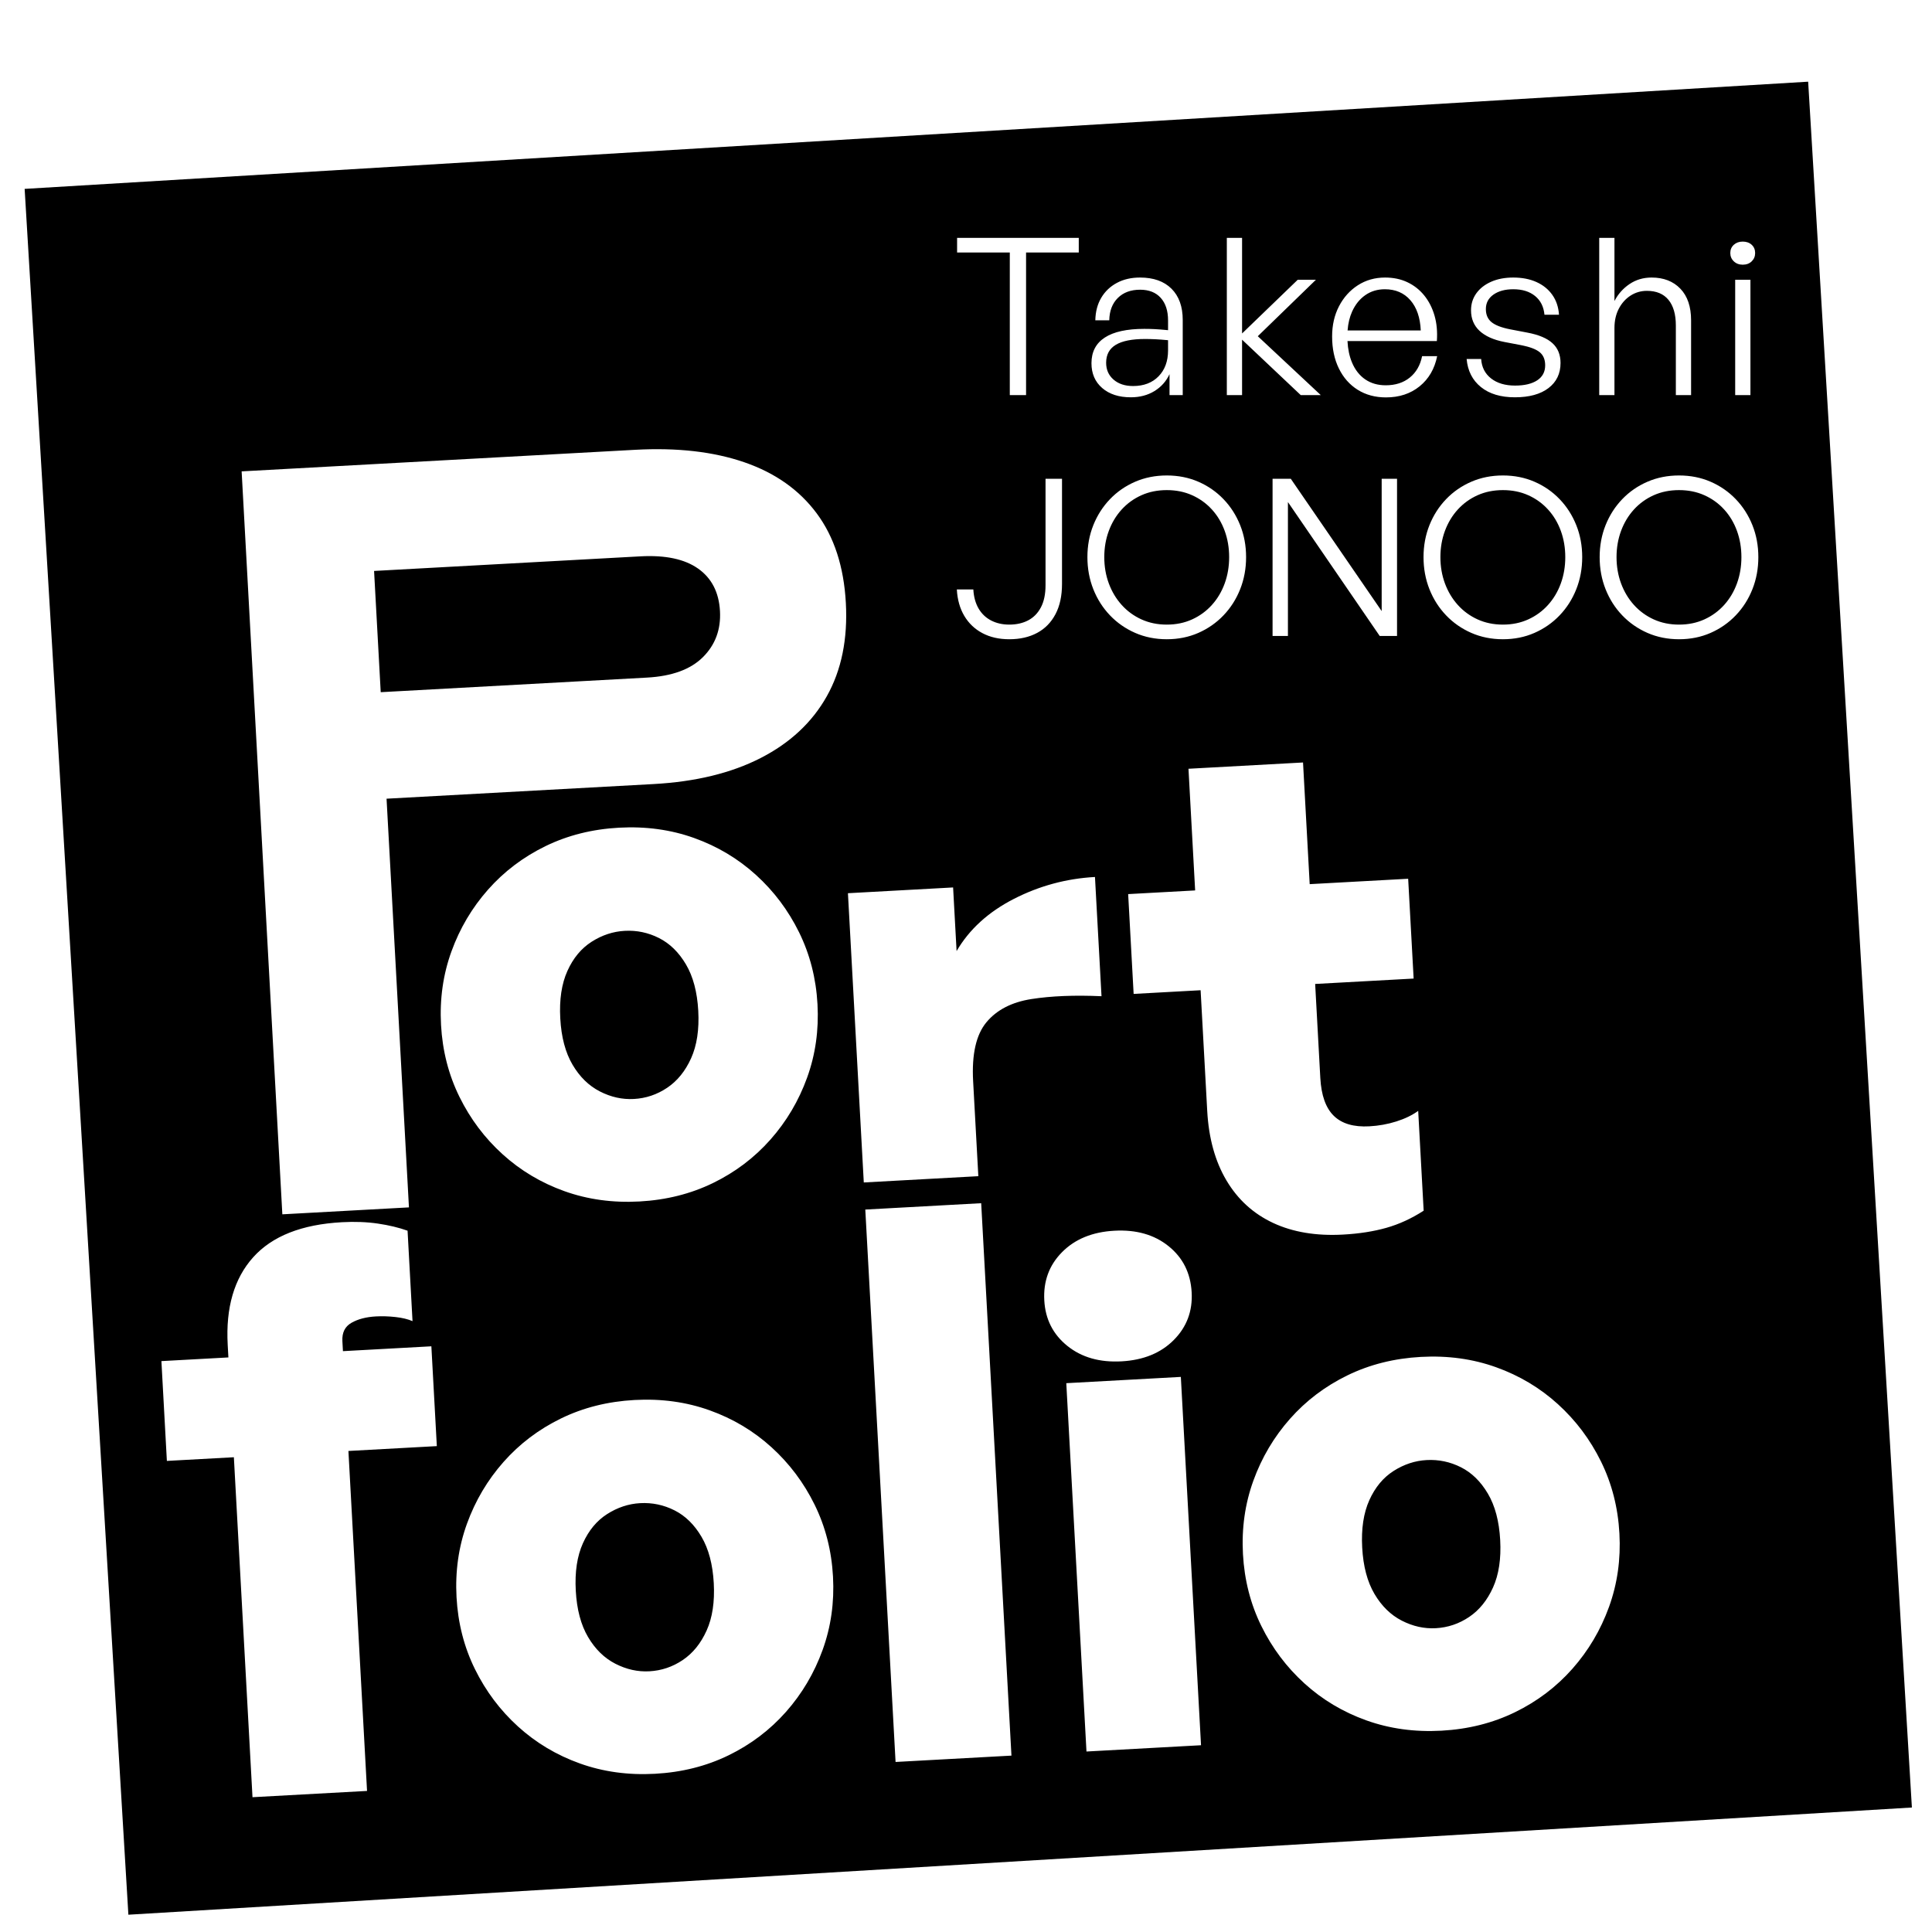 <?xml version="1.0" encoding="UTF-8" standalone="no"?>
<!DOCTYPE svg PUBLIC "-//W3C//DTD SVG 1.1//EN" "http://www.w3.org/Graphics/SVG/1.1/DTD/svg11.dtd">
<svg width="100%" height="100%" viewBox="0 0 200 200" version="1.1" xmlns="http://www.w3.org/2000/svg" xmlns:xlink="http://www.w3.org/1999/xlink" xml:space="preserve" xmlns:serif="http://www.serif.com/" style="fill-rule:evenodd;clip-rule:evenodd;stroke-linejoin:round;stroke-miterlimit:2;">
    <path d="M187.18,8.456L197.918,187.113L13.29,198.21L2.551,19.553L187.18,8.456ZM67.654,81.166C72,80.928 75.695,80.03 78.739,78.472C81.784,76.914 84.066,74.784 85.588,72.081C87.109,69.377 87.767,66.153 87.562,62.409C87.356,58.664 86.353,55.578 84.55,53.15C82.748,50.721 80.252,48.957 77.062,47.857C73.871,46.756 70.104,46.325 65.758,46.563L25.014,48.796L29.228,125.706L42.334,124.988L40.016,82.681L67.654,81.166ZM66.293,57.593C68.882,57.451 70.876,57.875 72.274,58.865C73.673,59.855 74.426,61.32 74.532,63.262C74.636,65.157 74.051,66.743 72.776,68.018C71.501,69.294 69.569,70.002 66.981,70.144L39.412,71.655L38.724,59.104L66.293,57.593ZM161.546,37.575C161.546,36.721 161.268,36.038 160.712,35.528C160.156,35.017 159.283,34.65 158.093,34.428L156.298,34.085C155.416,33.909 154.783,33.662 154.396,33.344C154.01,33.026 153.816,32.576 153.816,31.995C153.816,31.365 154.078,30.866 154.602,30.497C155.125,30.128 155.809,29.943 156.654,29.943C157.586,29.943 158.337,30.175 158.908,30.64C159.479,31.104 159.804,31.751 159.883,32.581L161.387,32.581C161.334,31.786 161.103,31.101 160.696,30.526C160.289,29.95 159.741,29.507 159.054,29.197C158.366,28.886 157.565,28.731 156.648,28.731C155.781,28.731 155.019,28.876 154.364,29.166C153.709,29.455 153.197,29.855 152.83,30.364C152.463,30.874 152.28,31.46 152.28,32.123C152.28,32.993 152.575,33.702 153.164,34.251C153.754,34.8 154.612,35.183 155.737,35.402L157.469,35.732C158.372,35.908 159.013,36.151 159.39,36.46C159.768,36.77 159.956,37.223 159.956,37.819C159.956,38.494 159.68,39.012 159.128,39.374C158.575,39.735 157.812,39.915 156.837,39.915C155.814,39.915 154.987,39.669 154.357,39.177C153.728,38.685 153.385,38.014 153.329,37.165L151.825,37.165C151.935,38.391 152.427,39.358 153.301,40.066C154.176,40.774 155.348,41.128 156.819,41.128C158.305,41.128 159.464,40.81 160.297,40.176C161.13,39.541 161.546,38.674 161.546,37.575ZM67.806,183.622C70.58,183.47 73.119,182.832 75.422,181.709C77.725,180.586 79.706,179.086 81.366,177.21C83.025,175.334 84.287,173.201 85.153,170.812C86.019,168.423 86.379,165.888 86.232,163.207C86.085,160.525 85.451,158.045 84.329,155.765C83.207,153.484 81.719,151.503 79.865,149.819C78.01,148.135 75.877,146.861 73.465,145.997C71.053,145.132 68.46,144.775 65.686,144.927C62.912,145.079 60.374,145.717 58.071,146.84C55.767,147.963 53.786,149.463 52.127,151.339C50.468,153.215 49.205,155.348 48.339,157.737C47.473,160.126 47.114,162.661 47.26,165.342C47.407,168.024 48.042,170.504 49.164,172.784C50.286,175.065 51.774,177.046 53.628,178.73C55.482,180.414 57.615,181.688 60.027,182.552C62.44,183.417 65.033,183.774 67.806,183.622ZM67.225,173.012C66.023,173.078 64.85,172.817 63.705,172.231C62.56,171.645 61.617,170.723 60.875,169.465C60.134,168.207 59.71,166.608 59.604,164.666C59.497,162.724 59.744,161.088 60.343,159.757C60.943,158.426 61.78,157.418 62.855,156.733C63.931,156.048 65.069,155.672 66.271,155.606C67.519,155.538 68.704,155.786 69.824,156.351C70.945,156.915 71.876,157.826 72.617,159.084C73.358,160.342 73.782,161.941 73.889,163.883C73.995,165.825 73.749,167.461 73.149,168.792C72.55,170.123 71.725,171.142 70.674,171.849C69.623,172.556 68.473,172.943 67.225,173.012ZM155.582,66.174C156.76,66.174 157.848,65.956 158.846,65.518C159.844,65.08 160.713,64.474 161.454,63.699C162.194,62.925 162.769,62.023 163.177,60.994C163.586,59.964 163.79,58.858 163.79,57.674C163.79,56.491 163.586,55.389 163.177,54.367C162.769,53.345 162.194,52.447 161.454,51.675C160.713,50.903 159.844,50.301 158.846,49.868C157.848,49.436 156.76,49.22 155.582,49.22C154.403,49.22 153.313,49.436 152.312,49.868C151.311,50.301 150.44,50.903 149.699,51.675C148.958,52.447 148.383,53.345 147.975,54.367C147.567,55.389 147.363,56.491 147.363,57.674C147.363,58.858 147.567,59.964 147.975,60.994C148.383,62.023 148.958,62.925 149.699,63.699C150.44,64.474 151.311,65.08 152.312,65.518C153.313,65.956 154.403,66.174 155.582,66.174ZM155.582,64.659C154.623,64.659 153.749,64.479 152.959,64.12C152.17,63.761 151.488,63.262 150.913,62.625C150.338,61.987 149.894,61.245 149.58,60.399C149.267,59.553 149.11,58.645 149.11,57.674C149.11,56.704 149.267,55.797 149.58,54.953C149.894,54.109 150.338,53.372 150.913,52.742C151.488,52.112 152.17,51.62 152.959,51.266C153.749,50.912 154.623,50.736 155.582,50.736C156.541,50.736 157.415,50.912 158.204,51.266C158.994,51.62 159.676,52.112 160.25,52.742C160.825,53.372 161.267,54.109 161.575,54.953C161.883,55.797 162.037,56.704 162.037,57.674C162.037,58.645 161.883,59.553 161.575,60.399C161.267,61.245 160.825,61.987 160.25,62.625C159.676,63.262 158.994,63.761 158.204,64.12C157.415,64.479 156.541,64.659 155.582,64.659ZM128.579,40.901L128.579,35.163L134.653,40.901L136.727,40.901L130.206,34.805L136.226,28.958L134.344,28.958L128.579,34.52L128.579,24.626L127.001,24.626L127.001,40.901L128.579,40.901ZM181.204,40.901L181.204,28.958L179.626,28.958L179.626,40.901L181.204,40.901ZM173.815,66.174C174.993,66.174 176.082,65.956 177.079,65.518C178.077,65.08 178.946,64.474 179.687,63.699C180.428,62.925 181.002,62.023 181.41,60.994C181.819,59.964 182.023,58.858 182.023,57.674C182.023,56.491 181.819,55.389 181.41,54.367C181.002,53.345 180.428,52.447 179.687,51.675C178.946,50.903 178.077,50.301 177.079,49.868C176.082,49.436 174.993,49.22 173.815,49.22C172.636,49.22 171.546,49.436 170.545,49.868C169.544,50.301 168.673,50.903 167.932,51.675C167.191,52.447 166.617,53.345 166.208,54.367C165.8,55.389 165.596,56.491 165.596,57.674C165.596,58.858 165.8,59.964 166.208,60.994C166.617,62.023 167.191,62.925 167.932,63.699C168.673,64.474 169.544,65.08 170.545,65.518C171.546,65.956 172.636,66.174 173.815,66.174ZM173.815,64.659C172.856,64.659 171.982,64.479 171.192,64.12C170.403,63.761 169.721,63.262 169.146,62.625C168.571,61.987 168.127,61.245 167.813,60.399C167.5,59.553 167.343,58.645 167.343,57.674C167.343,56.704 167.5,55.797 167.813,54.953C168.127,54.109 168.571,53.372 169.146,52.742C169.721,52.112 170.403,51.62 171.192,51.266C171.982,50.912 172.856,50.736 173.815,50.736C174.774,50.736 175.648,50.912 176.437,51.266C177.227,51.62 177.909,52.112 178.484,52.742C179.058,53.372 179.5,54.109 179.808,54.953C180.116,55.797 180.27,56.704 180.27,57.674C180.27,58.645 180.116,59.553 179.808,60.399C179.5,61.245 179.058,61.987 178.484,62.625C177.909,63.262 177.227,63.761 176.437,64.12C175.648,64.479 174.774,64.659 173.815,64.659ZM123.36,133.781C123.251,131.793 122.457,130.202 120.977,129.008C119.498,127.814 117.625,127.279 115.36,127.404C113.095,127.528 111.292,128.264 109.952,129.613C108.611,130.961 107.996,132.629 108.105,134.617C108.211,136.559 109.004,138.127 110.484,139.321C111.963,140.515 113.836,141.05 116.101,140.926C118.366,140.802 120.169,140.065 121.509,138.717C122.85,137.368 123.467,135.723 123.36,133.781ZM139.491,35.309L148.743,35.309C148.812,34.345 148.731,33.463 148.499,32.663C148.266,31.863 147.911,31.168 147.432,30.58C146.953,29.991 146.373,29.536 145.691,29.214C145.009,28.892 144.24,28.731 143.384,28.731C142.332,28.731 141.392,28.998 140.565,29.53C139.738,30.063 139.087,30.788 138.612,31.705C138.137,32.621 137.9,33.663 137.9,34.831C137.9,36.086 138.132,37.189 138.598,38.141C139.063,39.093 139.715,39.83 140.553,40.354C141.392,40.877 142.365,41.139 143.474,41.139C144.855,41.139 146.017,40.755 146.961,39.989C147.904,39.222 148.509,38.182 148.775,36.871L147.214,36.871C147.025,37.812 146.602,38.55 145.943,39.084C145.284,39.618 144.453,39.885 143.451,39.885C142.628,39.885 141.918,39.68 141.323,39.271C140.728,38.861 140.272,38.277 139.955,37.517C139.688,36.879 139.534,36.143 139.491,35.309ZM139.501,34.208C139.556,33.475 139.713,32.822 139.971,32.25C140.3,31.524 140.755,30.958 141.337,30.552C141.919,30.146 142.594,29.943 143.361,29.943C144.46,29.943 145.34,30.32 145.999,31.074C146.658,31.829 147.017,32.873 147.077,34.208L139.501,34.208ZM100.738,111.925C100.586,109.151 101.043,107.12 102.108,105.833C103.174,104.546 104.73,103.742 106.775,103.421C108.821,103.101 111.239,103.003 114.028,103.128L113.351,90.785C110.392,90.947 107.594,91.703 104.955,93.053C102.317,94.404 100.34,96.204 99.026,98.456L98.665,91.868L87.778,92.465L89.419,122.408L101.277,121.758L100.738,111.925ZM181.692,26.192C181.692,25.844 181.573,25.56 181.336,25.34C181.098,25.12 180.788,25.01 180.406,25.01C180.034,25.01 179.727,25.12 179.484,25.34C179.242,25.56 179.12,25.844 179.12,26.192C179.12,26.536 179.242,26.823 179.484,27.054C179.727,27.285 180.034,27.401 180.406,27.401C180.788,27.401 181.098,27.285 181.336,27.054C181.573,26.823 181.692,26.536 181.692,26.192ZM124.33,180.666L122.24,142.537L110.382,143.186L112.472,181.316L124.33,180.666ZM66.201,124.376C68.975,124.224 71.513,123.586 73.817,122.463C76.12,121.34 78.101,119.84 79.76,117.964C81.42,116.088 82.682,113.956 83.548,111.567C84.414,109.178 84.774,106.642 84.627,103.961C84.48,101.28 83.845,98.799 82.724,96.519C81.602,94.239 80.114,92.257 78.259,90.573C76.405,88.89 74.272,87.616 71.86,86.751C69.448,85.886 66.855,85.53 64.081,85.682C61.307,85.834 58.769,86.471 56.465,87.594C54.162,88.718 52.181,90.217 50.522,92.093C48.863,93.969 47.6,96.102 46.734,98.491C45.868,100.88 45.508,103.415 45.655,106.097C45.802,108.778 46.437,111.259 47.559,113.539C48.68,115.819 50.168,117.801 52.023,119.484C53.877,121.168 56.01,122.442 58.422,123.307C60.834,124.171 63.427,124.528 66.201,124.376ZM65.62,113.766C64.418,113.832 63.244,113.572 62.099,112.985C60.954,112.399 60.011,111.477 59.27,110.219C58.529,108.961 58.105,107.362 57.999,105.42C57.892,103.479 58.139,101.842 58.738,100.511C59.337,99.18 60.175,98.172 61.25,97.487C62.325,96.802 63.464,96.427 64.666,96.361C65.914,96.292 67.099,96.54 68.219,97.105C69.34,97.67 70.271,98.581 71.012,99.838C71.753,101.096 72.177,102.696 72.284,104.637C72.39,106.579 72.143,108.215 71.544,109.547C70.945,110.878 70.119,111.897 69.069,112.603C68.018,113.31 66.868,113.698 65.62,113.766ZM167.128,33.949C167.128,33.196 167.279,32.531 167.579,31.956C167.88,31.381 168.284,30.93 168.793,30.601C169.302,30.273 169.866,30.108 170.485,30.108C171.466,30.108 172.21,30.419 172.719,31.039C173.228,31.66 173.483,32.545 173.483,33.696L173.483,40.901L175.061,40.901L175.061,33.159C175.061,31.745 174.69,30.654 173.949,29.885C173.209,29.116 172.217,28.731 170.975,28.731C170.115,28.731 169.351,28.957 168.685,29.408C168.018,29.859 167.5,30.443 167.128,31.161L167.128,24.626L165.551,24.626L165.551,40.901L167.128,40.901L167.128,33.949ZM109.939,49.56L108.233,49.56L108.233,60.582C108.233,61.505 108.073,62.269 107.755,62.872C107.437,63.475 106.998,63.924 106.438,64.218C105.879,64.512 105.225,64.659 104.479,64.659C103.777,64.659 103.152,64.517 102.604,64.235C102.055,63.952 101.622,63.539 101.303,62.995C100.985,62.451 100.804,61.792 100.759,61.018L99.052,61.018C99.108,62.07 99.365,62.982 99.822,63.753C100.28,64.525 100.905,65.121 101.699,65.542C102.493,65.964 103.42,66.174 104.479,66.174C105.587,66.174 106.549,65.955 107.365,65.517C108.181,65.079 108.815,64.432 109.264,63.577C109.714,62.722 109.939,61.679 109.939,60.448L109.939,49.56ZM37.996,185.397L36.068,150.203L45.221,149.702L44.655,139.369L35.501,139.871L35.444,138.831C35.396,137.952 35.709,137.321 36.384,136.936C37.058,136.551 37.904,136.331 38.921,136.275C39.568,136.24 40.242,136.261 40.942,136.339C41.641,136.416 42.229,136.558 42.704,136.764L42.191,127.402C41.292,127.08 40.27,126.835 39.125,126.666C37.98,126.497 36.737,126.449 35.396,126.523C31.235,126.751 28.172,127.962 26.205,130.156C24.239,132.35 23.361,135.366 23.571,139.203L23.644,140.521L16.709,140.901L17.275,151.233L24.21,150.853L26.138,186.046L37.996,185.397ZM106.218,40.901L106.218,26.137L111.674,26.137L111.674,24.626L99.078,24.626L99.078,26.137L104.534,26.137L104.534,40.901L106.218,40.901ZM149.217,179.161C151.99,179.009 154.529,178.371 156.832,177.248C159.135,176.125 161.117,174.625 162.776,172.749C164.435,170.873 165.697,168.74 166.563,166.351C167.429,163.962 167.789,161.427 167.642,158.746C167.495,156.064 166.861,153.584 165.739,151.304C164.617,149.023 163.129,147.042 161.275,145.358C159.421,143.674 157.287,142.4 154.875,141.536C152.463,140.671 149.87,140.314 147.096,140.466C144.322,140.618 141.784,141.256 139.481,142.379C137.177,143.502 135.196,145.002 133.537,146.878C131.878,148.754 130.615,150.887 129.749,153.276C128.883,155.665 128.524,158.2 128.671,160.881C128.818,163.563 129.452,166.043 130.574,168.323C131.696,170.604 133.184,172.585 135.038,174.269C136.892,175.953 139.025,177.227 141.438,178.091C143.85,178.956 146.443,179.313 149.217,179.161ZM148.635,168.551C147.433,168.617 146.26,168.356 145.115,167.77C143.97,167.184 143.027,166.262 142.285,165.004C141.544,163.746 141.12,162.147 141.014,160.205C140.908,158.263 141.154,156.627 141.753,155.296C142.353,153.965 143.19,152.956 144.265,152.272C145.341,151.587 146.479,151.211 147.681,151.145C148.93,151.077 150.114,151.325 151.235,151.89C152.355,152.454 153.286,153.365 154.027,154.623C154.769,155.881 155.192,157.48 155.299,159.422C155.405,161.364 155.159,163 154.559,164.331C153.96,165.662 153.135,166.681 152.084,167.388C151.033,168.095 149.883,168.482 148.635,168.551ZM142.827,65.834L144.621,65.834L144.621,49.56L143.031,49.56L143.031,63.26L133.62,49.56L131.736,49.56L131.736,65.834L133.326,65.834L133.326,51.973L142.827,65.834ZM146.811,114.997C146.187,115.449 145.43,115.815 144.541,116.095C143.653,116.376 142.723,116.543 141.752,116.596C140.134,116.685 138.908,116.323 138.076,115.511C137.243,114.699 136.777,113.391 136.678,111.588L136.145,101.859L146.339,101.301L145.773,90.968L135.579,91.527L134.889,78.932L123.031,79.582L123.721,92.177L116.787,92.557L117.353,102.889L124.287,102.509L124.972,115.012C125.127,117.832 125.792,120.229 126.966,122.205C128.141,124.181 129.752,125.646 131.798,126.601C133.844,127.555 136.254,127.956 139.028,127.804C140.692,127.713 142.186,127.48 143.51,127.106C144.834,126.732 146.123,126.14 147.377,125.33L146.811,114.997ZM120.786,66.174C121.965,66.174 123.053,65.956 124.051,65.518C125.049,65.08 125.918,64.474 126.658,63.699C127.399,62.925 127.974,62.023 128.382,60.994C128.79,59.964 128.995,58.858 128.995,57.674C128.995,56.491 128.79,55.389 128.382,54.367C127.974,53.345 127.399,52.447 126.658,51.675C125.918,50.903 125.049,50.301 124.051,49.868C123.053,49.436 121.965,49.22 120.786,49.22C119.608,49.22 118.518,49.436 117.516,49.868C116.515,50.301 115.644,50.903 114.903,51.675C114.163,52.447 113.588,53.345 113.18,54.367C112.772,55.389 112.568,56.491 112.568,57.674C112.568,58.858 112.772,59.964 113.18,60.994C113.588,62.023 114.163,62.925 114.903,63.699C115.644,64.474 116.515,65.08 117.516,65.518C118.518,65.956 119.608,66.174 120.786,66.174ZM120.786,64.659C119.827,64.659 118.953,64.479 118.164,64.12C117.374,63.761 116.692,63.262 116.118,62.625C115.543,61.987 115.099,61.245 114.785,60.399C114.471,59.553 114.315,58.645 114.315,57.674C114.315,56.704 114.471,55.797 114.785,54.953C115.099,54.109 115.543,53.372 116.118,52.742C116.692,52.112 117.374,51.62 118.164,51.266C118.953,50.912 119.827,50.736 120.786,50.736C121.745,50.736 122.62,50.912 123.409,51.266C124.198,51.62 124.88,52.112 125.455,52.742C126.03,53.372 126.471,54.109 126.779,54.953C127.087,55.797 127.241,56.704 127.241,57.674C127.241,58.645 127.087,59.553 126.779,60.399C126.471,61.245 126.03,61.987 125.455,62.625C124.88,63.262 124.198,63.761 123.409,64.12C122.62,64.479 121.745,64.659 120.786,64.659ZM121.069,40.901L122.436,40.901L122.436,33.124C122.436,31.739 122.049,30.661 121.274,29.889C120.499,29.117 119.413,28.731 118.015,28.731C117.107,28.731 116.309,28.915 115.62,29.284C114.931,29.653 114.392,30.166 114.002,30.824C113.611,31.482 113.407,32.259 113.387,33.155L114.831,33.155C114.851,32.179 115.147,31.407 115.72,30.841C116.292,30.274 117.061,29.991 118.026,29.991C118.939,29.991 119.649,30.271 120.156,30.832C120.663,31.393 120.917,32.173 120.917,33.172L120.917,34.18C120.336,34.124 119.872,34.087 119.525,34.07C119.178,34.053 118.821,34.044 118.455,34.044C116.65,34.044 115.288,34.344 114.368,34.943C113.448,35.542 112.988,36.427 112.988,37.599C112.988,38.669 113.357,39.525 114.096,40.166C114.835,40.807 115.823,41.128 117.059,41.128C117.99,41.128 118.805,40.914 119.504,40.486C120.203,40.058 120.725,39.474 121.069,38.733L121.069,40.901ZM114.507,37.553C114.507,36.716 114.84,36.097 115.506,35.695C116.172,35.293 117.183,35.092 118.537,35.092C118.861,35.092 119.211,35.101 119.587,35.118C119.963,35.135 120.406,35.168 120.917,35.218L120.917,36.273C120.917,37.387 120.59,38.28 119.937,38.953C119.283,39.626 118.403,39.962 117.295,39.962C116.457,39.962 115.783,39.74 115.273,39.295C114.762,38.851 114.507,38.27 114.507,37.553ZM104.705,181.741L101.572,124.555L89.575,125.213L92.709,182.398L104.705,181.741Z"/>
</svg>
